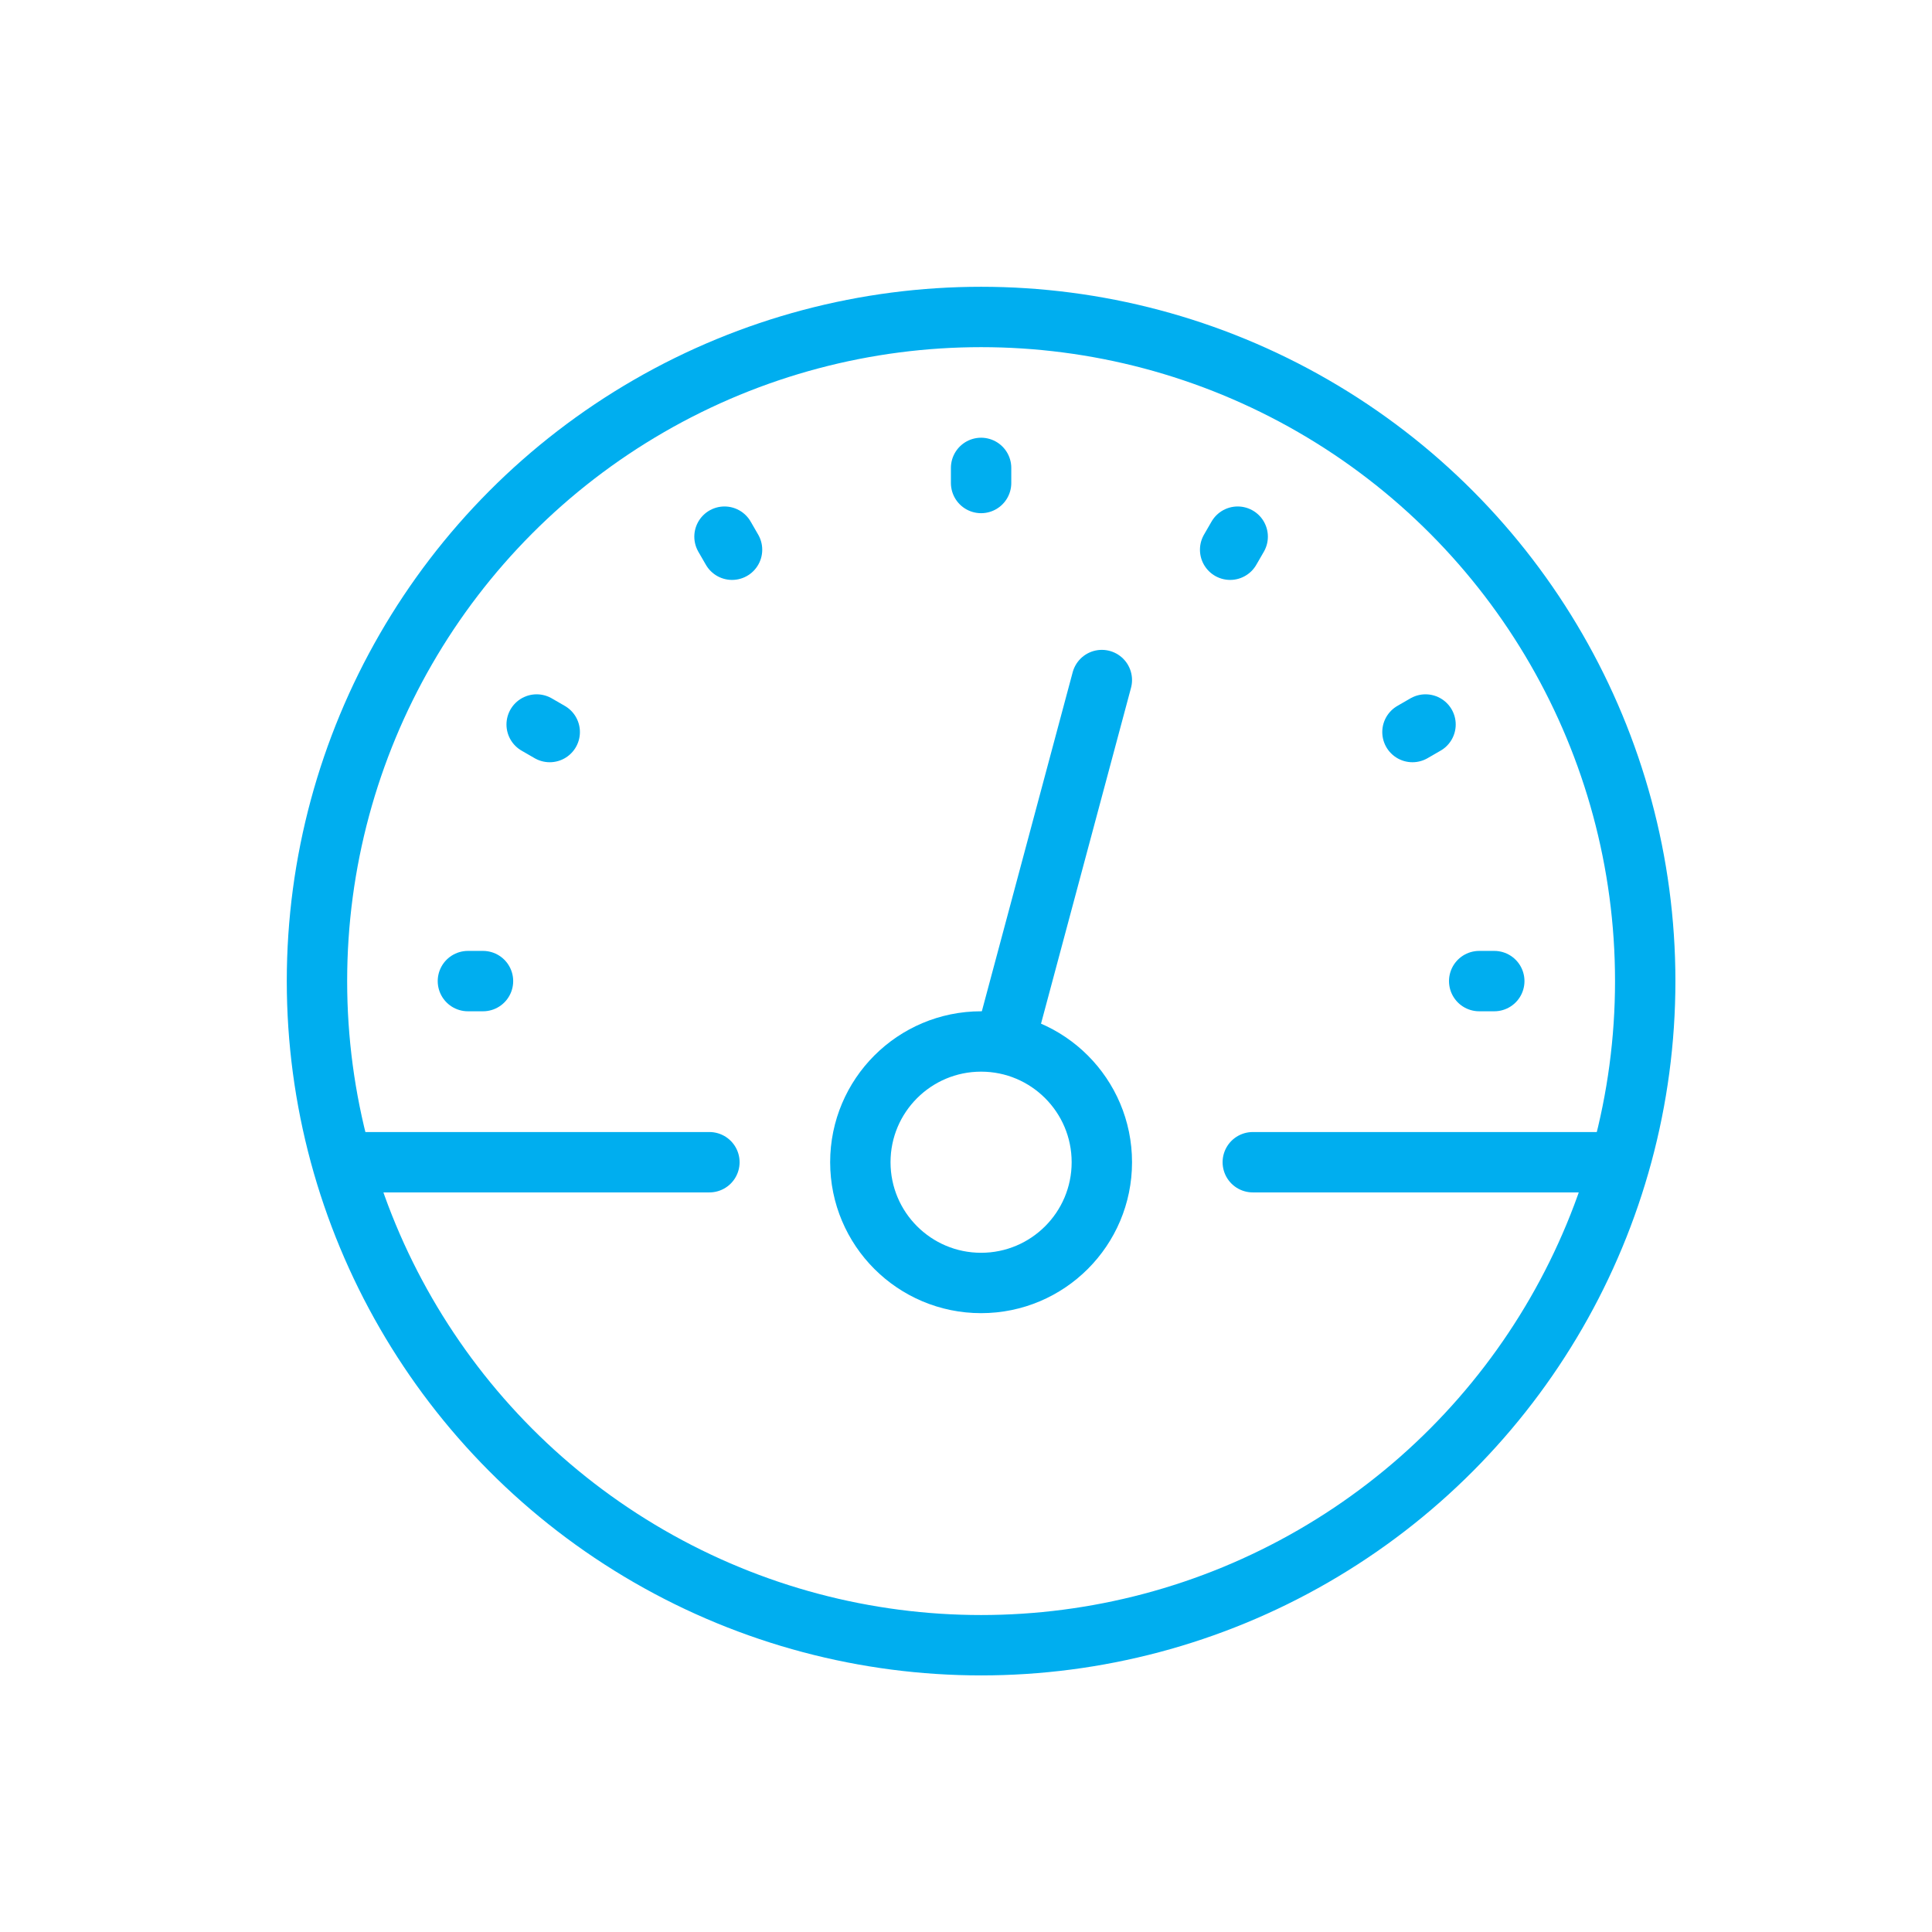 <?xml version="1.0" ?><svg enable-background="new 0 0 128 128" id="Layer_1" version="1.1" viewBox="0 0 128 128" xml:space="preserve" xmlns="http://www.w3.org/2000/svg" xmlns:xlink="http://www.w3.org/1999/xlink"><line fill="none" stroke="#00AEEF" stroke-linecap="round" stroke-linejoin="round" stroke-miterlimit="10" stroke-width="4" x1="32" x2="31" y1="65" y2="65"/><line fill="none" stroke="#00AEEF" stroke-linecap="round" stroke-linejoin="round" stroke-miterlimit="10" stroke-width="4" x1="99" x2="98" y1="65" y2="65"/><line fill="none" stroke="#00AEEF" stroke-linecap="round" stroke-linejoin="round" stroke-miterlimit="10" stroke-width="4" x1="36.421" x2="35.555" y1="48.5" y2="48"/><line fill="none" stroke="#00AEEF" stroke-linecap="round" stroke-linejoin="round" stroke-miterlimit="10" stroke-width="4" x1="48.5" x2="48" y1="36.421" y2="35.555"/><line fill="none" stroke="#00AEEF" stroke-linecap="round" stroke-linejoin="round" stroke-miterlimit="10" stroke-width="4" x1="93.579" x2="94.445" y1="48.5" y2="48"/><line fill="none" stroke="#00AEEF" stroke-linecap="round" stroke-linejoin="round" stroke-miterlimit="10" stroke-width="4" x1="81.5" x2="82" y1="36.421" y2="35.555"/><line fill="none" stroke="#00AEEF" stroke-linecap="round" stroke-linejoin="round" stroke-miterlimit="10" stroke-width="4" x1="65" x2="65" y1="32" y2="31"/><line fill="none" stroke="#00AEEF" stroke-linecap="round" stroke-linejoin="round" stroke-miterlimit="10" stroke-width="4" x1="73" x2="66.584" y1="45.055" y2="69"/><circle cx="65" cy="65" fill="none" r="44" stroke="#00AEEF" stroke-linecap="round" stroke-linejoin="round" stroke-miterlimit="10" stroke-width="4"/><line fill="none" stroke="#00AEEF" stroke-linecap="round" stroke-linejoin="round" stroke-miterlimit="10" stroke-width="4" x1="83" x2="106" y1="77" y2="77"/><line fill="none" stroke="#00AEEF" stroke-linecap="round" stroke-linejoin="round" stroke-miterlimit="10" stroke-width="4" x1="23" x2="47" y1="77" y2="77"/><circle cx="65" cy="77" fill="none" r="8" stroke="#00AEEF" stroke-linecap="round" stroke-linejoin="round" stroke-miterlimit="10" stroke-width="4"/></svg>